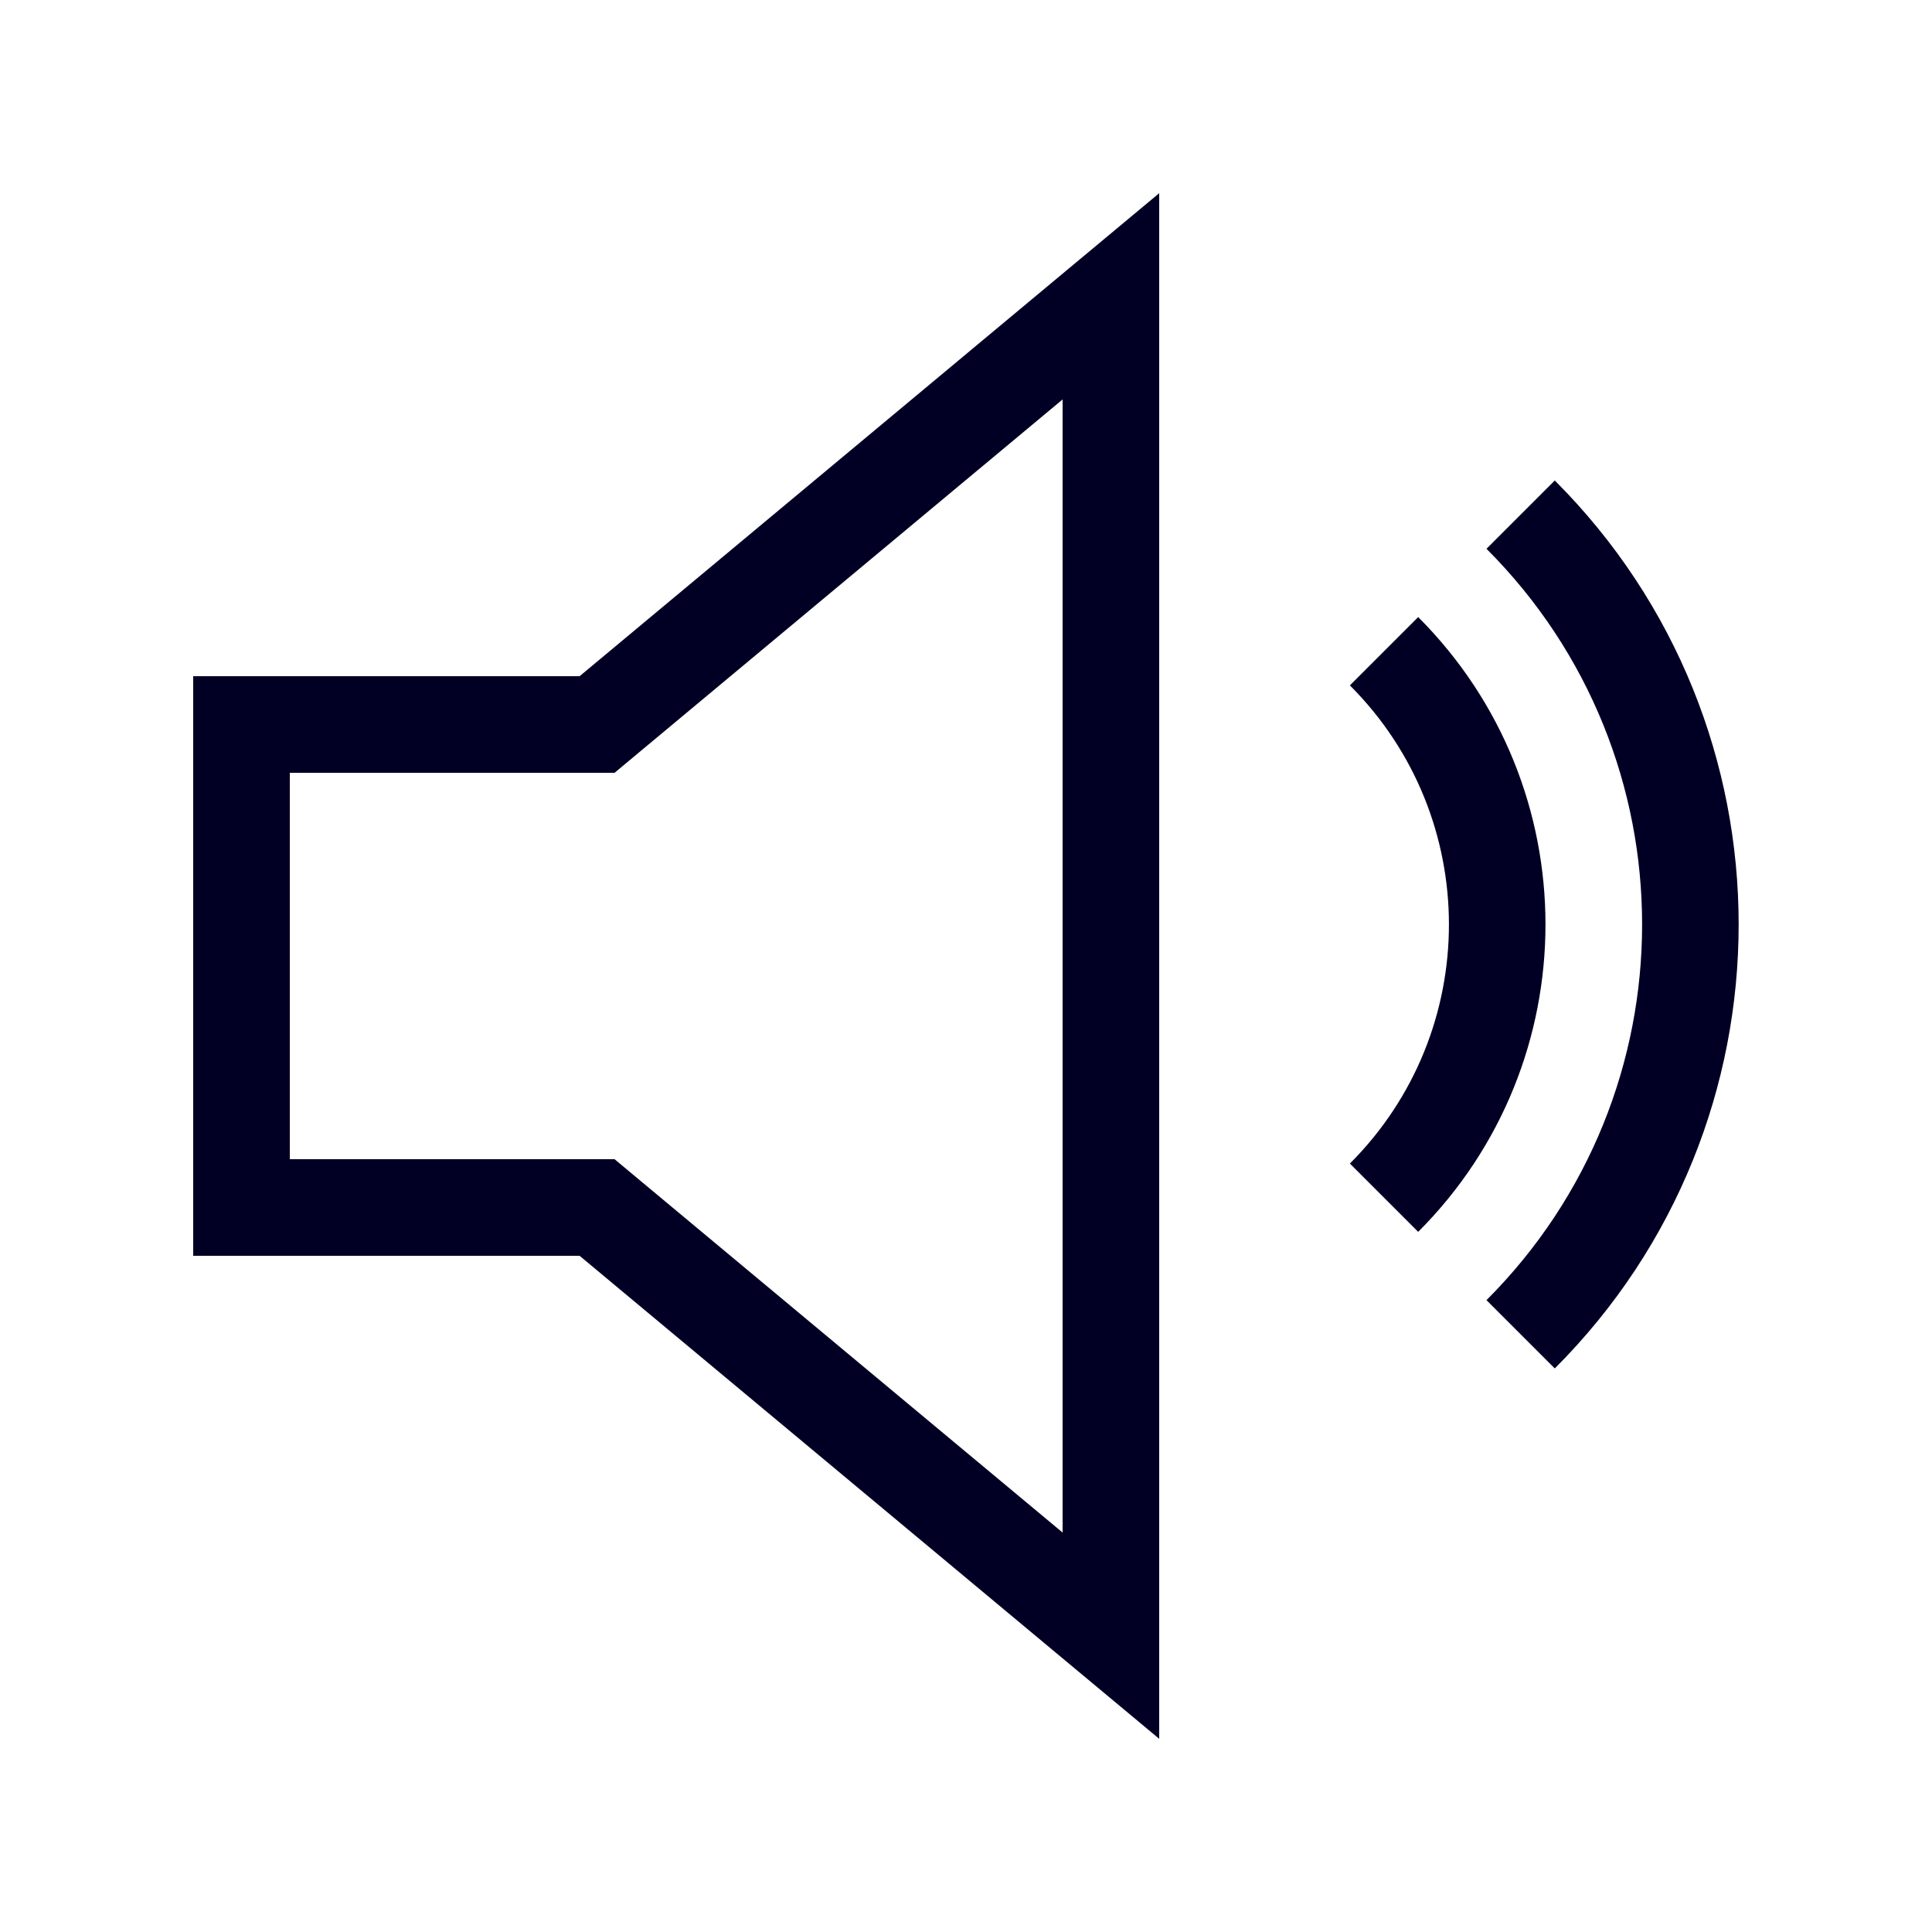 <svg width="20" height="20" viewBox="0 0 20 20" fill="none" xmlns="http://www.w3.org/2000/svg">
<path fill-rule="evenodd" clip-rule="evenodd" d="M3 7H6L11 2.833L12 2V3.302V16.698V18L11 17.167L6 13H3H2V12V8V7H3ZM6.64 7.768L11 4.135V15.865L6.64 12.232L6.362 12H6H3V8H6H6.362L6.64 7.768ZM15.388 13.459C17.536 11.311 17.536 7.829 15.388 5.681L16.095 4.974C18.633 7.512 18.633 11.628 16.095 14.166L15.388 13.459ZM13.974 12.045C15.341 10.678 15.341 8.462 13.974 7.095L14.681 6.388C16.438 8.145 16.438 10.995 14.681 12.752L13.974 12.045Z" fill="#010024"/>
</svg>
